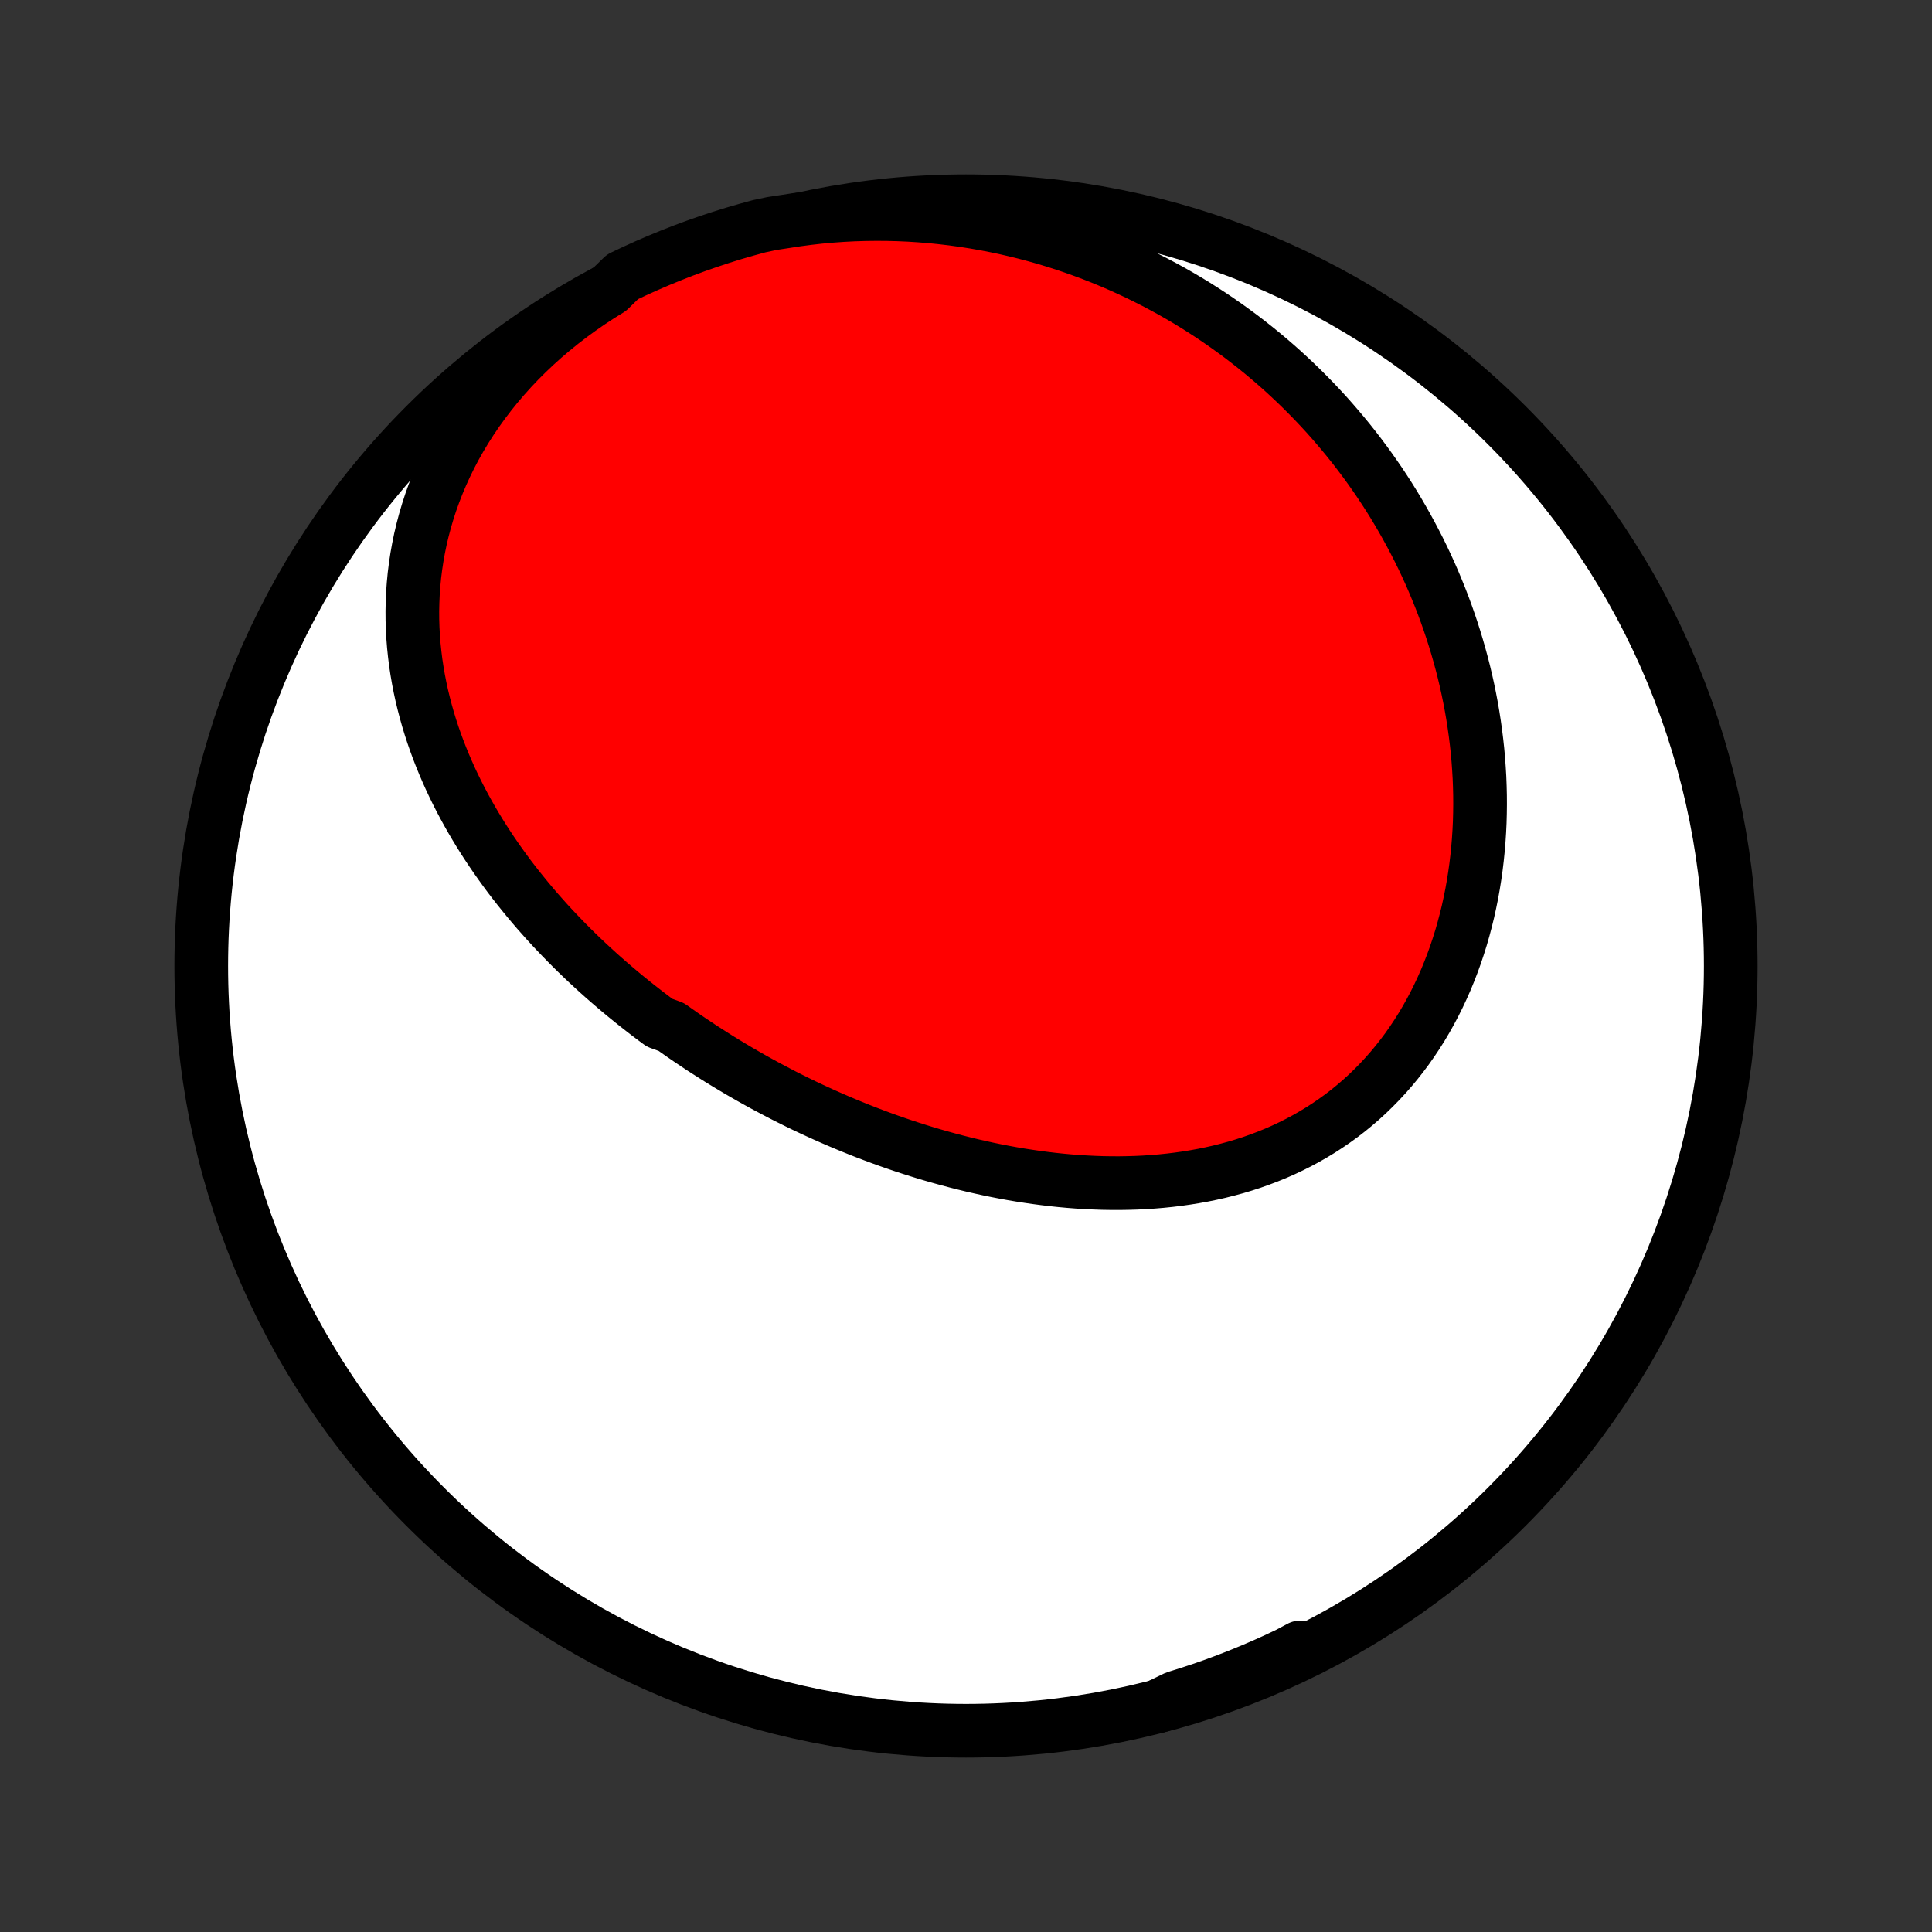 <?xml version="1.0" encoding="utf-8" standalone="no"?>
<!DOCTYPE svg PUBLIC "-//W3C//DTD SVG 1.1//EN"
  "http://www.w3.org/Graphics/SVG/1.1/DTD/svg11.dtd">
<!-- Created with matplotlib (http://matplotlib.org/) -->
<svg height="72pt" version="1.1" viewBox="0 0 72 72" width="72pt" xmlns="http://www.w3.org/2000/svg" xmlns:xlink="http://www.w3.org/1999/xlink">
 <rect x="0" y="0" width="72" height="72" fill="#333333" stroke="none"/>
 <defs>
  <style type="text/css">
*{stroke-linecap:butt;stroke-linejoin:round;}
  </style>
 </defs>
 <g id="figure_1">
  <g id="patch_1">
   <path d="
M0 72
L72 72
L72 0
L0 0
z
" style="fill:none;"/>
  </g>
  <g id="axes_1">
   <g id="PatchCollection_1">
    <defs>
     <path d="
M36 -7.5
C43.558 -7.5 50.808 -10.503 56.153 -15.848
C61.497 -21.192 64.5 -28.442 64.5 -36
C64.5 -43.558 61.497 -50.808 56.153 -56.153
C50.808 -61.497 43.558 -64.5 36 -64.5
C28.442 -64.5 21.192 -61.497 15.848 -56.153
C10.503 -50.808 7.5 -43.558 7.5 -36
C7.5 -28.442 10.503 -21.192 15.848 -15.848
C21.192 -10.503 28.442 -7.5 36 -7.5
z
" id="C0_0_a811fe30f3"/>
     <path d="
M22.712 -61.208
L22.339 -60.977
L21.974 -60.737
L21.616 -60.489
L21.265 -60.233
L20.923 -59.97
L20.589 -59.699
L20.263 -59.422
L19.947 -59.137
L19.64 -58.846
L19.343 -58.55
L19.056 -58.247
L18.78 -57.94
L18.513 -57.627
L18.258 -57.309
L18.013 -56.988
L17.779 -56.663
L17.556 -56.334
L17.344 -56.002
L17.144 -55.668
L16.954 -55.331
L16.776 -54.992
L16.61 -54.652
L16.454 -54.31
L16.309 -53.967
L16.176 -53.624
L16.053 -53.281
L15.941 -52.937
L15.84 -52.594
L15.749 -52.251
L15.668 -51.909
L15.598 -51.568
L15.537 -51.228
L15.486 -50.889
L15.444 -50.553
L15.412 -50.218
L15.388 -49.885
L15.374 -49.554
L15.367 -49.225
L15.369 -48.899
L15.379 -48.575
L15.397 -48.254
L15.422 -47.936
L15.455 -47.62
L15.494 -47.307
L15.541 -46.997
L15.594 -46.69
L15.653 -46.386
L15.718 -46.086
L15.79 -45.788
L15.867 -45.493
L15.949 -45.202
L16.037 -44.913
L16.13 -44.628
L16.228 -44.346
L16.33 -44.067
L16.438 -43.791
L16.549 -43.519
L16.665 -43.249
L16.784 -42.983
L16.908 -42.72
L17.035 -42.46
L17.166 -42.203
L17.301 -41.948
L17.439 -41.697
L17.58 -41.449
L17.724 -41.204
L17.871 -40.962
L18.021 -40.722
L18.174 -40.486
L18.33 -40.252
L18.488 -40.021
L18.649 -39.793
L18.812 -39.567
L18.977 -39.344
L19.145 -39.124
L19.315 -38.907
L19.488 -38.692
L19.662 -38.479
L19.838 -38.269
L20.016 -38.061
L20.197 -37.856
L20.378 -37.653
L20.562 -37.453
L20.748 -37.255
L20.936 -37.059
L21.125 -36.865
L21.316 -36.673
L21.508 -36.484
L21.702 -36.297
L21.898 -36.112
L22.096 -35.929
L22.294 -35.748
L22.495 -35.569
L22.697 -35.392
L22.901 -35.217
L23.106 -35.044
L23.312 -34.873
L23.52 -34.704
L23.73 -34.536
L23.941 -34.371
L24.153 -34.207
L24.367 -34.045
L24.583 -33.885
L25.018 -33.727
L25.238 -33.571
L25.459 -33.416
L25.682 -33.263
L25.907 -33.112
L26.132 -32.962
L26.36 -32.815
L26.589 -32.669
L26.819 -32.524
L27.051 -32.382
L27.285 -32.241
L27.52 -32.101
L27.757 -31.964
L27.995 -31.828
L28.235 -31.694
L28.477 -31.561
L28.72 -31.431
L28.965 -31.302
L29.211 -31.174
L29.459 -31.049
L29.709 -30.925
L29.96 -30.803
L30.214 -30.683
L30.469 -30.565
L30.726 -30.448
L30.984 -30.334
L31.244 -30.221
L31.506 -30.111
L31.77 -30.002
L32.035 -29.895
L32.303 -29.79
L32.572 -29.688
L32.843 -29.587
L33.115 -29.489
L33.39 -29.393
L33.666 -29.299
L33.944 -29.208
L34.224 -29.119
L34.505 -29.032
L34.789 -28.948
L35.074 -28.867
L35.361 -28.788
L35.649 -28.712
L35.939 -28.639
L36.231 -28.568
L36.525 -28.501
L36.82 -28.436
L37.116 -28.375
L37.414 -28.317
L37.714 -28.262
L38.015 -28.211
L38.318 -28.164
L38.621 -28.12
L38.926 -28.08
L39.233 -28.043
L39.54 -28.011
L39.848 -27.983
L40.158 -27.959
L40.468 -27.94
L40.779 -27.925
L41.09 -27.914
L41.402 -27.909
L41.715 -27.908
L42.027 -27.913
L42.34 -27.922
L42.653 -27.937
L42.966 -27.958
L43.279 -27.984
L43.591 -28.016
L43.903 -28.054
L44.214 -28.098
L44.524 -28.148
L44.833 -28.204
L45.141 -28.267
L45.447 -28.336
L45.752 -28.413
L46.055 -28.495
L46.355 -28.585
L46.654 -28.682
L46.95 -28.787
L47.244 -28.898
L47.534 -29.016
L47.822 -29.142
L48.106 -29.276
L48.387 -29.417
L48.664 -29.565
L48.937 -29.721
L49.206 -29.884
L49.471 -30.055
L49.731 -30.233
L49.987 -30.418
L50.238 -30.611
L50.483 -30.811
L50.724 -31.019
L50.959 -31.233
L51.188 -31.455
L51.412 -31.683
L51.63 -31.918
L51.842 -32.159
L52.048 -32.407
L52.247 -32.66
L52.441 -32.92
L52.627 -33.186
L52.808 -33.457
L52.982 -33.733
L53.149 -34.015
L53.309 -34.301
L53.463 -34.592
L53.61 -34.887
L53.75 -35.187
L53.884 -35.49
L54.01 -35.797
L54.13 -36.108
L54.243 -36.421
L54.349 -36.738
L54.449 -37.057
L54.541 -37.379
L54.627 -37.703
L54.707 -38.029
L54.779 -38.357
L54.846 -38.687
L54.905 -39.017
L54.958 -39.349
L55.005 -39.683
L55.045 -40.017
L55.079 -40.351
L55.107 -40.686
L55.129 -41.022
L55.145 -41.357
L55.154 -41.692
L55.158 -42.028
L55.156 -42.363
L55.148 -42.697
L55.135 -43.031
L55.115 -43.364
L55.091 -43.697
L55.061 -44.029
L55.025 -44.359
L54.984 -44.689
L54.938 -45.017
L54.887 -45.344
L54.831 -45.669
L54.769 -45.994
L54.703 -46.316
L54.632 -46.637
L54.556 -46.957
L54.475 -47.274
L54.389 -47.59
L54.299 -47.904
L54.204 -48.217
L54.105 -48.527
L54.001 -48.835
L53.893 -49.142
L53.781 -49.446
L53.664 -49.748
L53.542 -50.048
L53.417 -50.347
L53.288 -50.642
L53.154 -50.936
L53.016 -51.228
L52.874 -51.517
L52.727 -51.804
L52.577 -52.089
L52.423 -52.371
L52.265 -52.651
L52.103 -52.929
L51.937 -53.205
L51.767 -53.478
L51.593 -53.748
L51.415 -54.017
L51.233 -54.282
L51.047 -54.546
L50.858 -54.806
L50.664 -55.065
L50.467 -55.321
L50.266 -55.574
L50.061 -55.824
L49.852 -56.072
L49.639 -56.318
L49.423 -56.561
L49.202 -56.801
L48.978 -57.038
L48.749 -57.273
L48.517 -57.505
L48.281 -57.734
L48.041 -57.96
L47.797 -58.184
L47.549 -58.404
L47.297 -58.621
L47.041 -58.836
L46.781 -59.047
L46.517 -59.255
L46.249 -59.461
L45.976 -59.662
L45.7 -59.861
L45.42 -60.056
L45.136 -60.248
L44.847 -60.436
L44.554 -60.621
L44.258 -60.802
L43.957 -60.979
L43.652 -61.153
L43.342 -61.322
L43.029 -61.488
L42.711 -61.649
L42.389 -61.807
L42.063 -61.96
L41.733 -62.109
L41.399 -62.253
L41.06 -62.392
L40.717 -62.527
L40.37 -62.657
L40.019 -62.782
L39.664 -62.903
L39.305 -63.017
L38.942 -63.127
L38.575 -63.23
L38.203 -63.329
L37.828 -63.421
L37.449 -63.508
L37.067 -63.588
L36.681 -63.662
L36.291 -63.73
L35.898 -63.791
L35.501 -63.846
L35.101 -63.893
L34.698 -63.934
L34.292 -63.967
L33.884 -63.993
L33.472 -64.011
L33.059 -64.022
L32.643 -64.024
L32.224 -64.019
L31.805 -64.006
L31.383 -63.984
L30.96 -63.954
L30.536 -63.915
L30.111 -63.867
L29.686 -63.811
L29.26 -63.745
L28.773 -63.671
L28.293 -63.569
L27.816 -63.438
L27.34 -63.3
L26.868 -63.153
L26.398 -62.997
L25.931 -62.834
L25.467 -62.662
L25.007 -62.482
L24.549 -62.294
L24.096 -62.099
L23.646 -61.895
L23.199 -61.683
z
" id="C0_1_a994eb416c"/>
     <path d="
M43.164 -8.418
L43.578 -8.55
L43.992 -8.686
L44.405 -8.826
L44.818 -8.97
L45.23 -9.118
L45.641 -9.27
L46.051 -9.425
L46.46 -9.584
L46.868 -9.746
L47.275 -9.912
L47.681 -10.08
L48.086 -10.252
L48.489 -10.427
L48.455 -10.605
L48.006 -10.366
L47.553 -10.152
L47.096 -9.946
L46.636 -9.749
L46.173 -9.559
L45.707 -9.378
L45.238 -9.204
L44.766 -9.039
L44.291 -8.882
L43.814 -8.733
z
" id="C0_2_32c6b76c84"/>
    </defs>
    <g clip-path="url(#p1bffca34e9)">
     <use style="fill:#ffffff;stroke:#000000;stroke-width:2.0;" x="0.0" xlink:href="#C0_0_a811fe30f3" y="72.0"/>
    </g>
    <g clip-path="url(#p1bffca34e9)">
     <use style="fill:#ff0000;stroke:#000000;stroke-width:2.0;" x="0.0" xlink:href="#C0_1_a994eb416c" y="72.0"/>
    </g>
    <g clip-path="url(#p1bffca34e9)">
     <use style="fill:#ff0000;stroke:#000000;stroke-width:2.0;" x="0.0" xlink:href="#C0_2_32c6b76c84" y="72.0"/>
    </g>
   </g>
  </g>
 </g>
 <defs>
  <clipPath id="p1bffca34e9">
   <rect height="72.0" width="72.0" x="0.0" y="0.0"/>
  </clipPath>
 </defs>
</svg>
